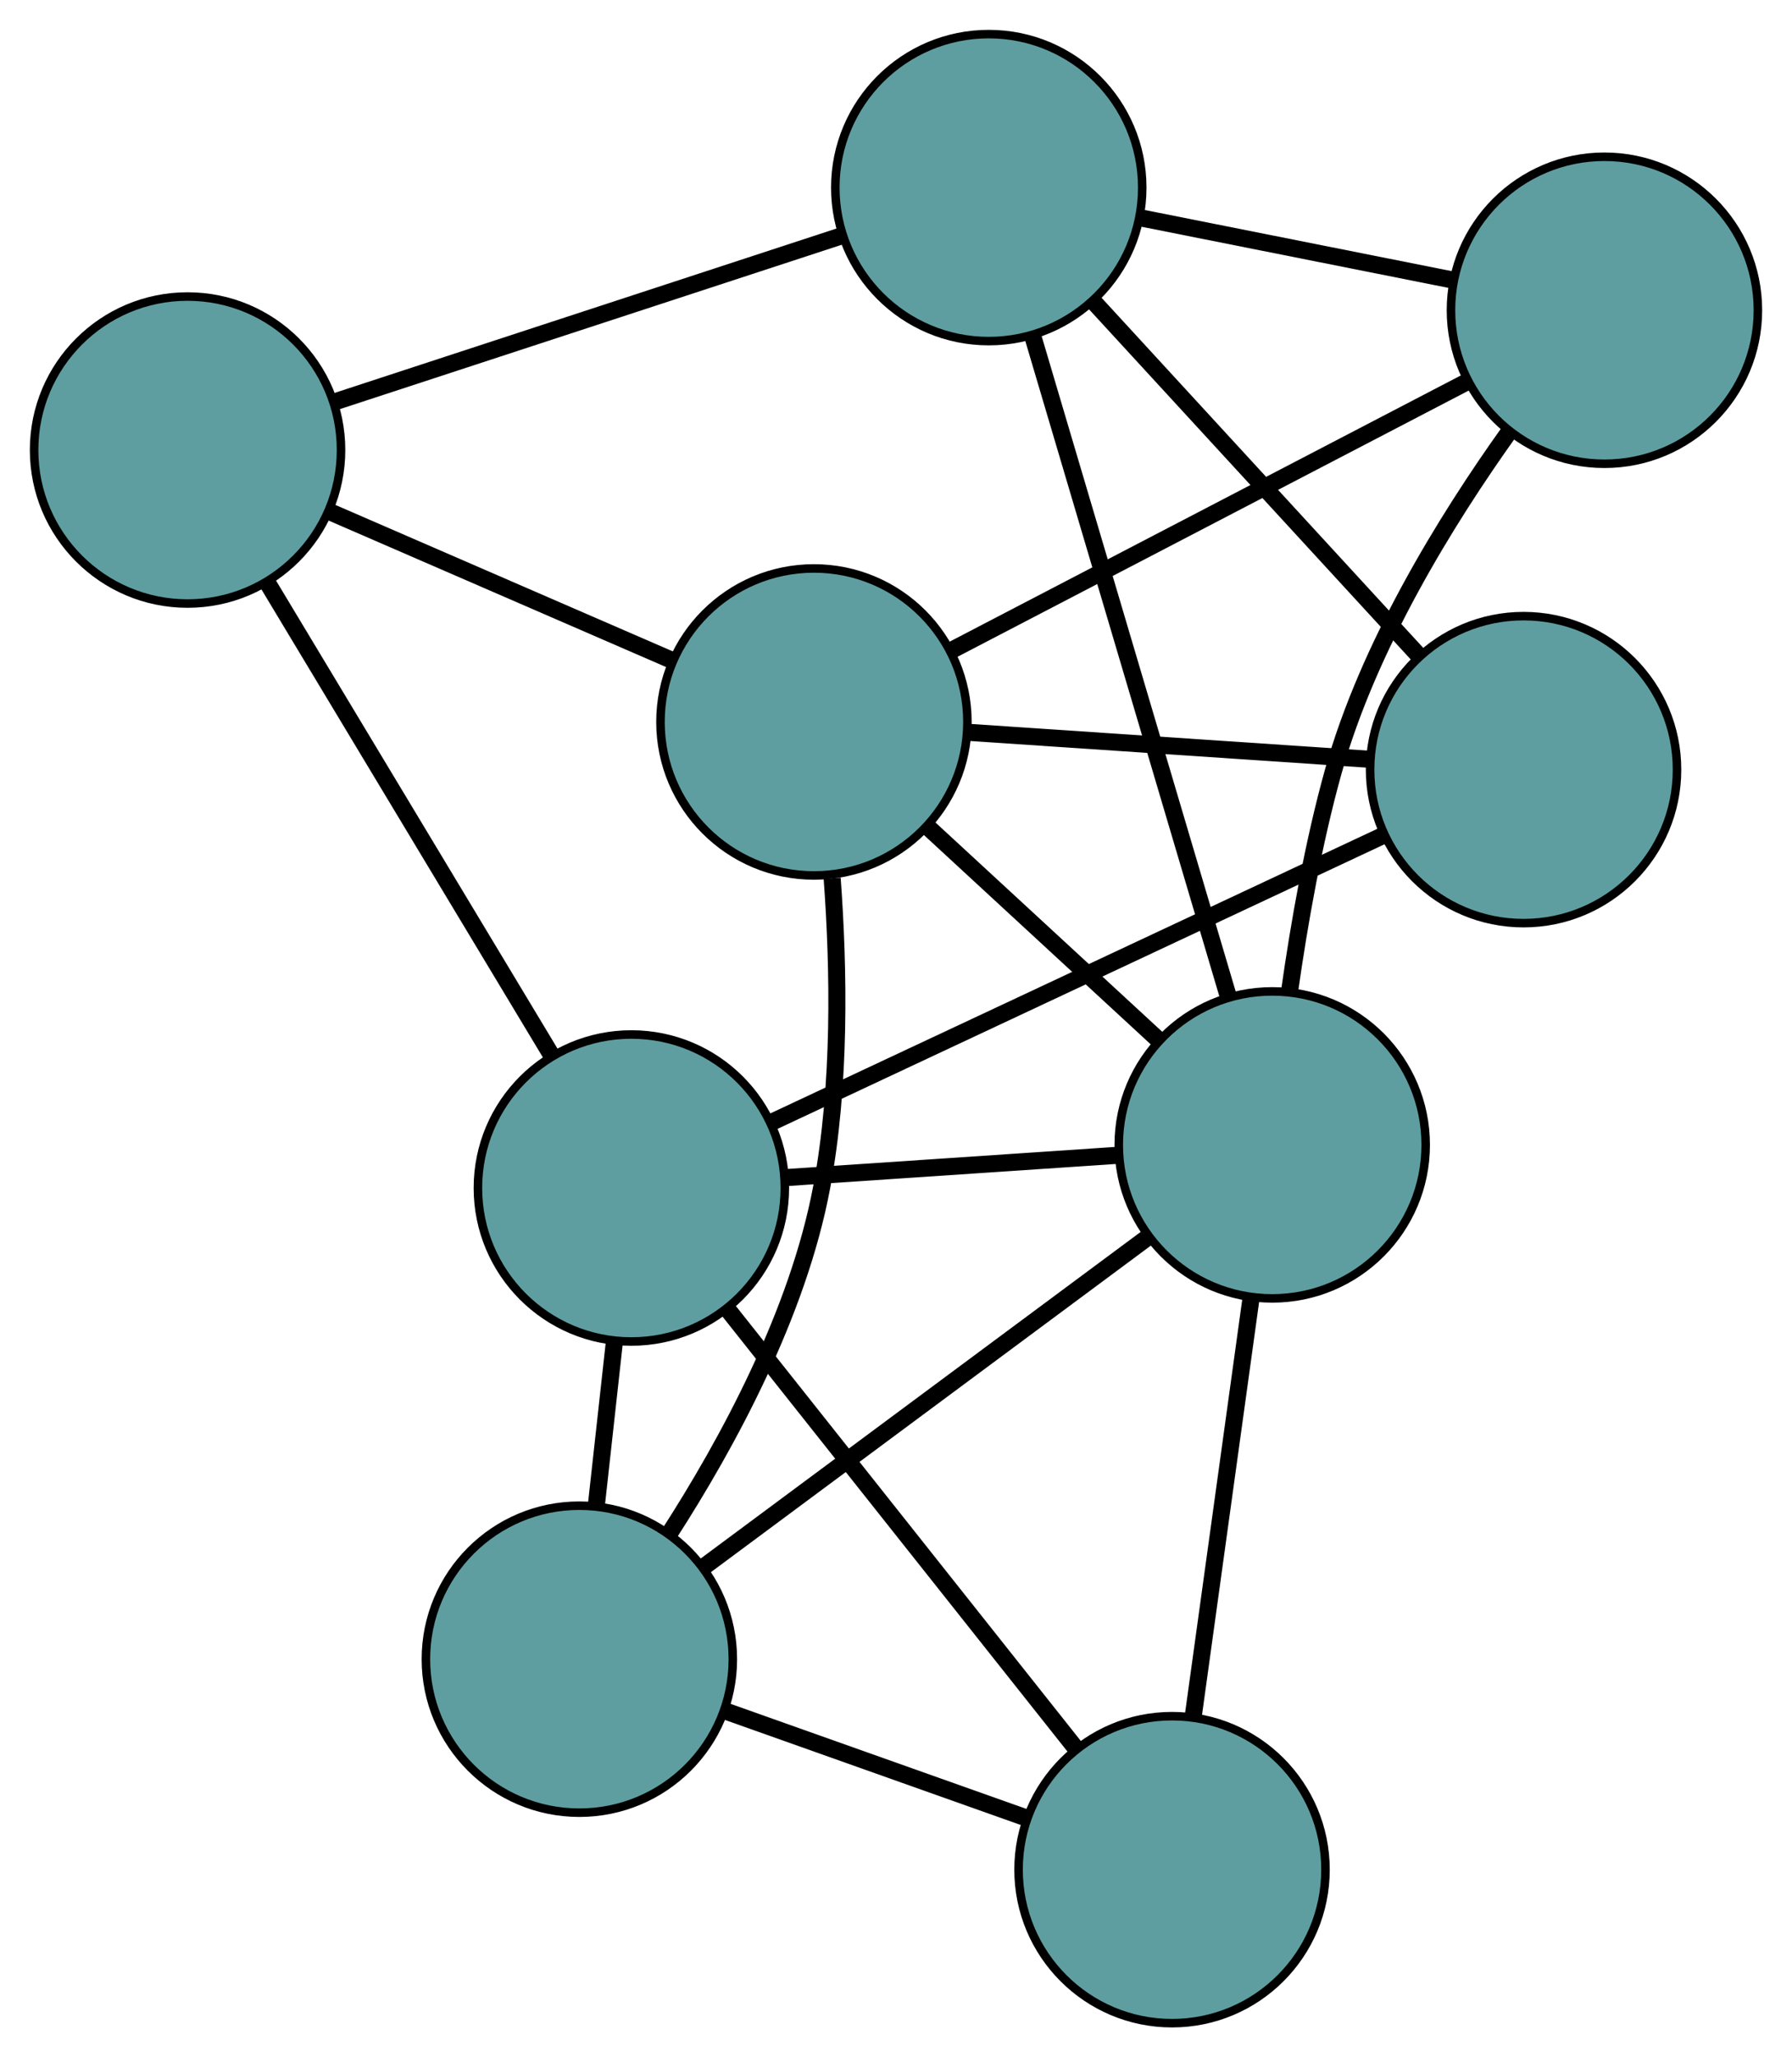 <?xml version="1.0" encoding="UTF-8" standalone="no"?>
<!DOCTYPE svg PUBLIC "-//W3C//DTD SVG 1.1//EN"
 "http://www.w3.org/Graphics/SVG/1.1/DTD/svg11.dtd">
<!-- Generated by graphviz version 2.36.0 (20140111.2315)
 -->
<!-- Title: G Pages: 1 -->
<svg width="100%" height="100%"
 viewBox="0.00 0.00 210.19 241.25" xmlns="http://www.w3.org/2000/svg" xmlns:xlink="http://www.w3.org/1999/xlink">
<g id="graph0" class="graph" transform="scale(1 1) rotate(0) translate(4 237.248)">
<title>G</title>
<!-- 0 -->
<g id="node1" class="node"><title>0</title>
<ellipse fill="cadetblue" stroke="black" cx="63.956" cy="-42.683" rx="18" ry="18"/>
</g>
<!-- 4 -->
<g id="node5" class="node"><title>4</title>
<ellipse fill="cadetblue" stroke="black" cx="133.471" cy="-18" rx="18" ry="18"/>
</g>
<!-- 0&#45;&#45;4 -->
<g id="edge1" class="edge"><title>0&#45;&#45;4</title>
<path fill="none" stroke="black" stroke-width="2" d="M81.139,-36.582C91.915,-32.756 105.748,-27.844 116.485,-24.031"/>
</g>
<!-- 6 -->
<g id="node7" class="node"><title>6</title>
<ellipse fill="cadetblue" stroke="black" cx="91.47" cy="-152.588" rx="18" ry="18"/>
</g>
<!-- 0&#45;&#45;6 -->
<g id="edge2" class="edge"><title>0&#45;&#45;6</title>
<path fill="none" stroke="black" stroke-width="2" d="M74.45,-57.32C81.34,-68.005 89.578,-83.162 92.376,-98.022 94.621,-109.94 94.394,-123.581 93.607,-134.243"/>
</g>
<!-- 7 -->
<g id="node8" class="node"><title>7</title>
<ellipse fill="cadetblue" stroke="black" cx="70.056" cy="-97.937" rx="18" ry="18"/>
</g>
<!-- 0&#45;&#45;7 -->
<g id="edge3" class="edge"><title>0&#45;&#45;7</title>
<path fill="none" stroke="black" stroke-width="2" d="M65.953,-60.776C66.635,-66.944 67.395,-73.836 68.075,-79.993"/>
</g>
<!-- 8 -->
<g id="node9" class="node"><title>8</title>
<ellipse fill="cadetblue" stroke="black" cx="145.224" cy="-102.991" rx="18" ry="18"/>
</g>
<!-- 0&#45;&#45;8 -->
<g id="edge4" class="edge"><title>0&#45;&#45;8</title>
<path fill="none" stroke="black" stroke-width="2" d="M78.485,-53.465C93.186,-64.375 115.793,-81.151 130.546,-92.1"/>
</g>
<!-- 1 -->
<g id="node2" class="node"><title>1</title>
<ellipse fill="cadetblue" stroke="black" cx="18" cy="-184.474" rx="18" ry="18"/>
</g>
<!-- 5 -->
<g id="node6" class="node"><title>5</title>
<ellipse fill="cadetblue" stroke="black" cx="111.976" cy="-215.248" rx="18" ry="18"/>
</g>
<!-- 1&#45;&#45;5 -->
<g id="edge5" class="edge"><title>1&#45;&#45;5</title>
<path fill="none" stroke="black" stroke-width="2" d="M35.237,-190.118C52.193,-195.671 77.93,-204.099 94.849,-209.639"/>
</g>
<!-- 1&#45;&#45;6 -->
<g id="edge6" class="edge"><title>1&#45;&#45;6</title>
<path fill="none" stroke="black" stroke-width="2" d="M34.672,-177.239C46.695,-172.02 62.856,-165.007 74.865,-159.795"/>
</g>
<!-- 1&#45;&#45;7 -->
<g id="edge7" class="edge"><title>1&#45;&#45;7</title>
<path fill="none" stroke="black" stroke-width="2" d="M27.307,-169.003C36.724,-153.349 51.204,-129.276 60.655,-113.566"/>
</g>
<!-- 2 -->
<g id="node3" class="node"><title>2</title>
<ellipse fill="cadetblue" stroke="black" cx="174.703" cy="-146.996" rx="18" ry="18"/>
</g>
<!-- 2&#45;&#45;5 -->
<g id="edge8" class="edge"><title>2&#45;&#45;5</title>
<path fill="none" stroke="black" stroke-width="2" d="M162.31,-160.48C151.313,-172.446 135.332,-189.834 124.343,-201.791"/>
</g>
<!-- 2&#45;&#45;6 -->
<g id="edge9" class="edge"><title>2&#45;&#45;6</title>
<path fill="none" stroke="black" stroke-width="2" d="M156.643,-148.209C142.682,-149.147 123.447,-150.44 109.495,-151.377"/>
</g>
<!-- 2&#45;&#45;7 -->
<g id="edge10" class="edge"><title>2&#45;&#45;7</title>
<path fill="none" stroke="black" stroke-width="2" d="M158.352,-139.33C138.807,-130.168 106.284,-114.921 86.638,-105.711"/>
</g>
<!-- 3 -->
<g id="node4" class="node"><title>3</title>
<ellipse fill="cadetblue" stroke="black" cx="184.19" cy="-200.865" rx="18" ry="18"/>
</g>
<!-- 3&#45;&#45;5 -->
<g id="edge11" class="edge"><title>3&#45;&#45;5</title>
<path fill="none" stroke="black" stroke-width="2" d="M166.339,-204.42C155.229,-206.633 140.99,-209.469 129.872,-211.683"/>
</g>
<!-- 3&#45;&#45;6 -->
<g id="edge12" class="edge"><title>3&#45;&#45;6</title>
<path fill="none" stroke="black" stroke-width="2" d="M168.039,-192.455C151.125,-183.649 124.708,-169.894 107.747,-161.063"/>
</g>
<!-- 3&#45;&#45;8 -->
<g id="edge13" class="edge"><title>3&#45;&#45;8</title>
<path fill="none" stroke="black" stroke-width="2" d="M173.045,-186.66C165.616,-176.263 156.488,-161.464 152.384,-146.775 150.063,-138.467 148.402,-129.048 147.268,-121.08"/>
</g>
<!-- 4&#45;&#45;7 -->
<g id="edge14" class="edge"><title>4&#45;&#45;7</title>
<path fill="none" stroke="black" stroke-width="2" d="M122.134,-32.291C110.591,-46.841 92.803,-69.264 81.296,-83.77"/>
</g>
<!-- 4&#45;&#45;8 -->
<g id="edge15" class="edge"><title>4&#45;&#45;8</title>
<path fill="none" stroke="black" stroke-width="2" d="M135.963,-36.025C137.958,-50.448 140.741,-70.576 142.735,-84.993"/>
</g>
<!-- 5&#45;&#45;8 -->
<g id="edge16" class="edge"><title>5&#45;&#45;8</title>
<path fill="none" stroke="black" stroke-width="2" d="M117.171,-197.708C123.417,-176.618 133.836,-141.442 140.065,-120.408"/>
</g>
<!-- 6&#45;&#45;8 -->
<g id="edge17" class="edge"><title>6&#45;&#45;8</title>
<path fill="none" stroke="black" stroke-width="2" d="M104.758,-140.328C112.965,-132.755 123.467,-123.065 131.716,-115.455"/>
</g>
<!-- 7&#45;&#45;8 -->
<g id="edge18" class="edge"><title>7&#45;&#45;8</title>
<path fill="none" stroke="black" stroke-width="2" d="M88.252,-99.161C100.071,-99.955 115.411,-100.987 127.195,-101.779"/>
</g>
</g>
</svg>

